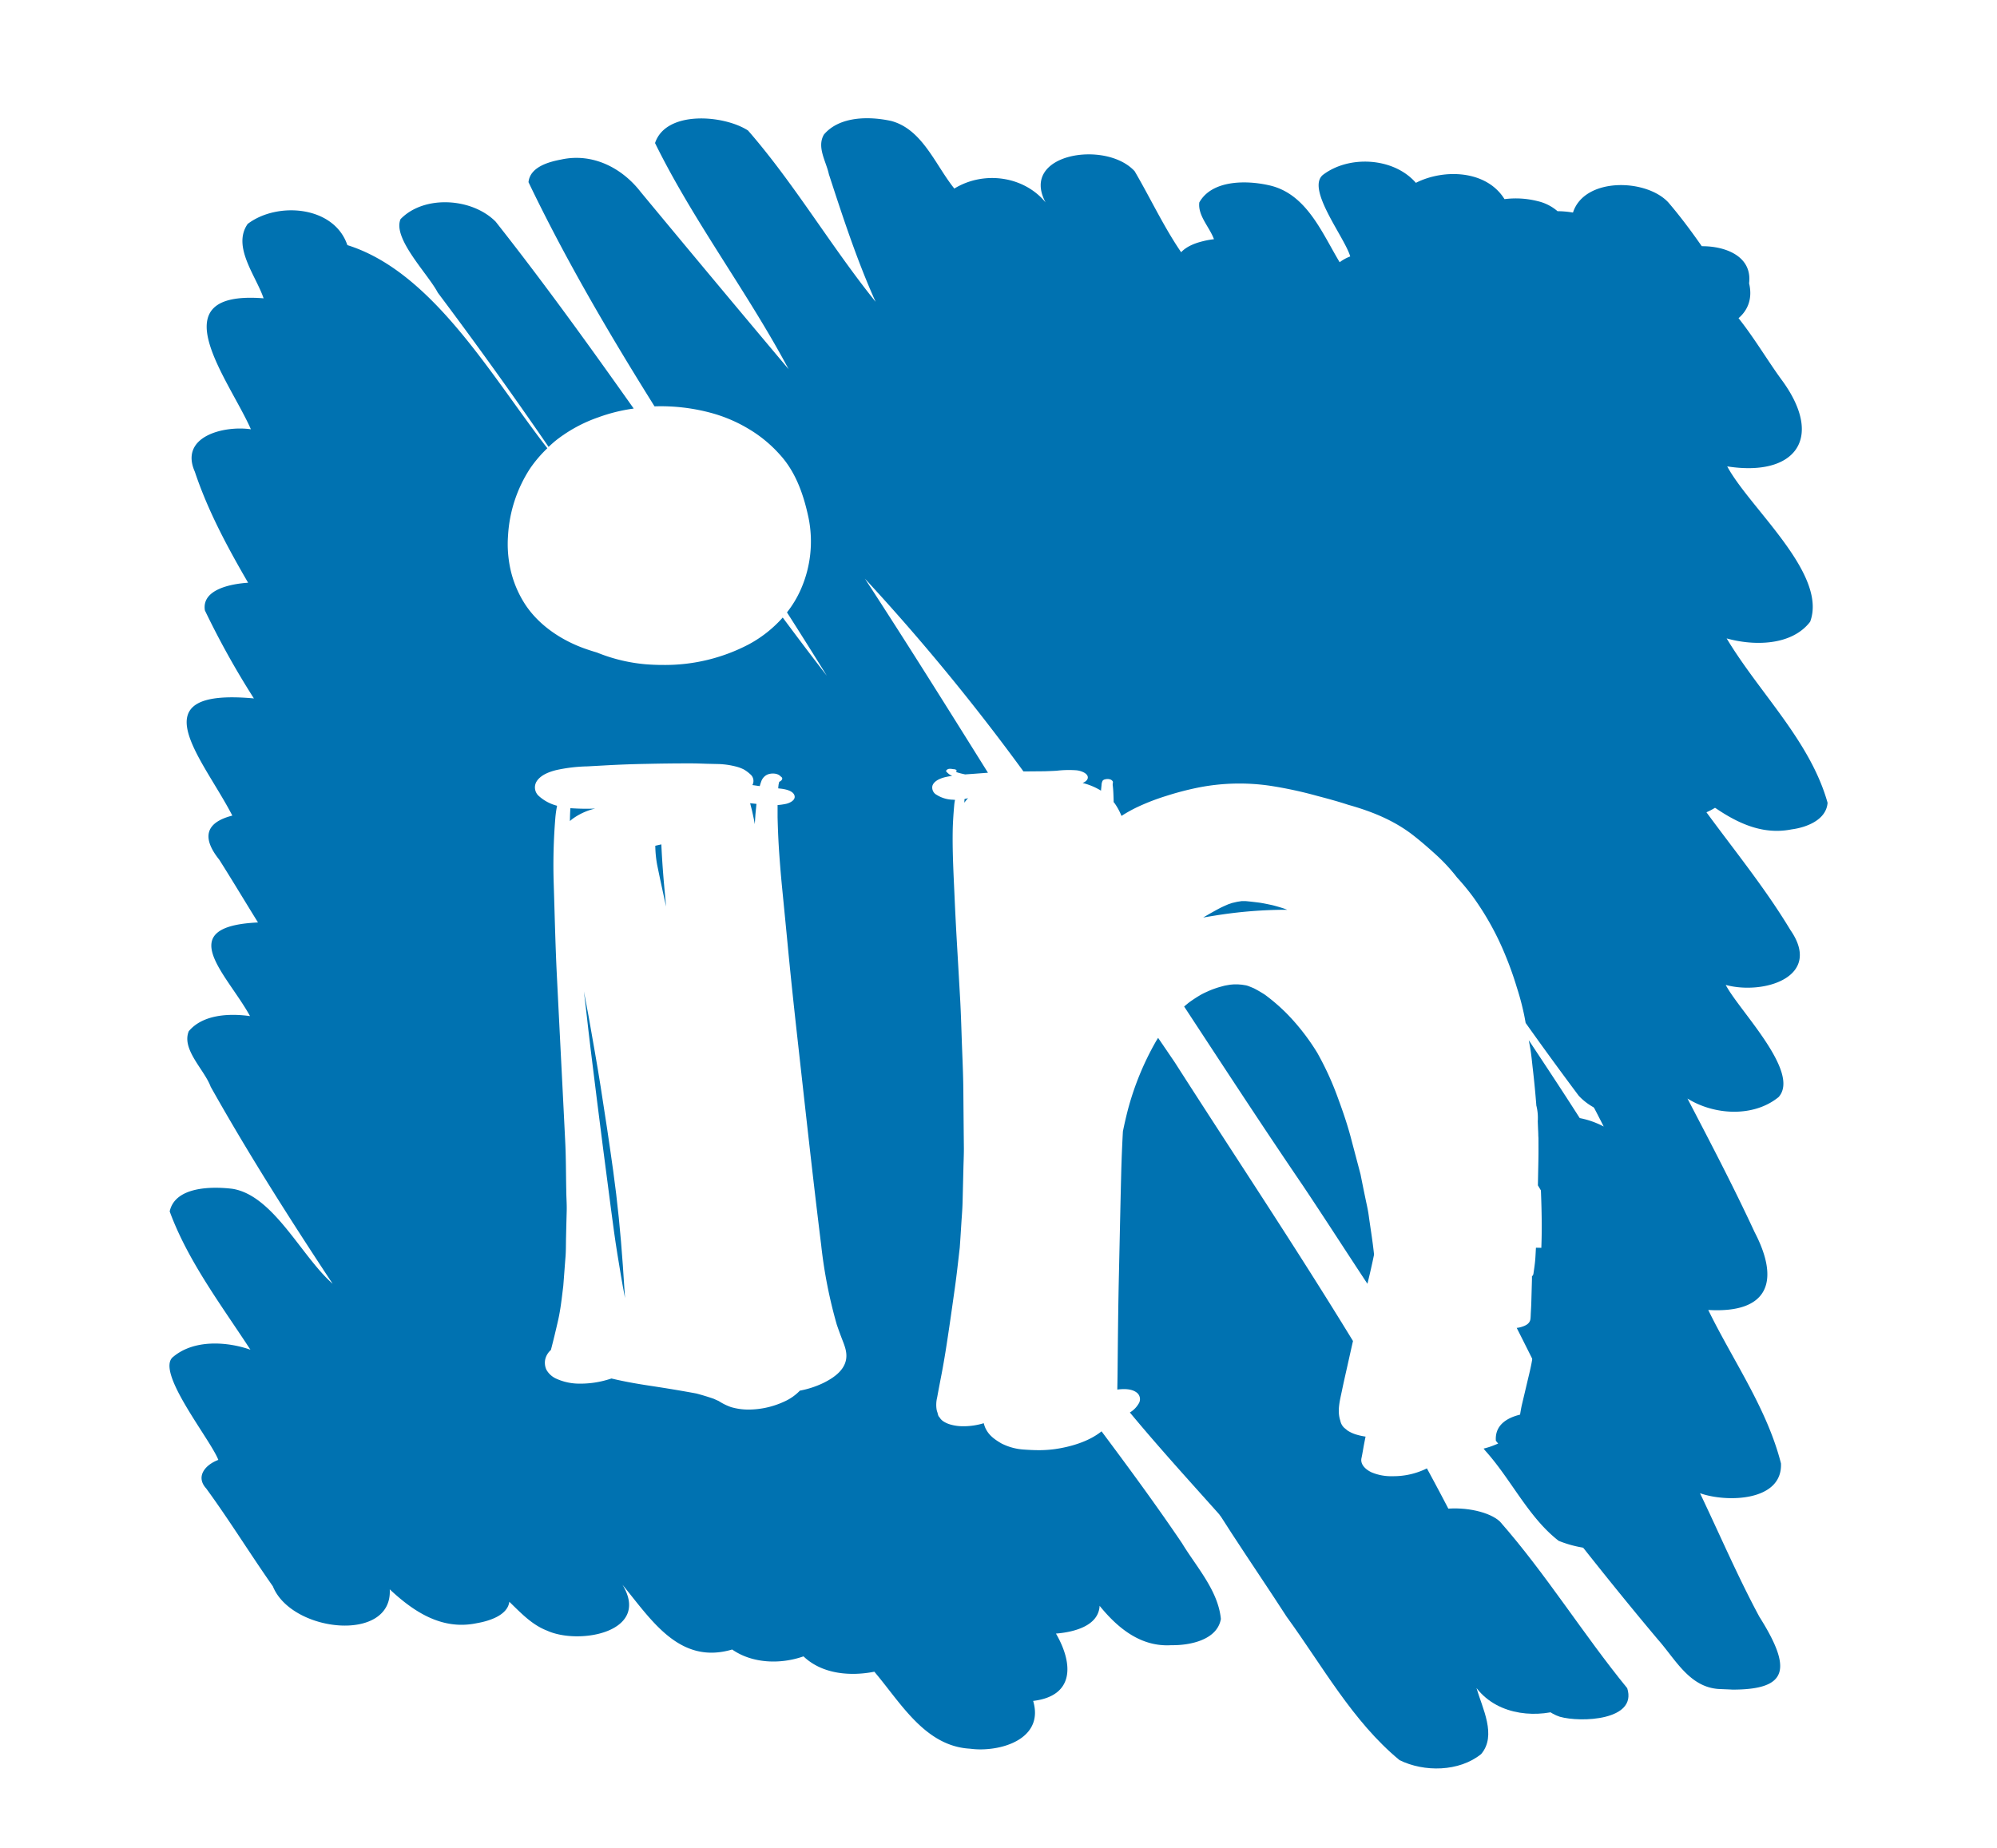 <svg id="social_li" xmlns="http://www.w3.org/2000/svg" viewBox="0 0 659.03 609.88"><path d="M320.11,577.22c-14.87-.83-22.89-15.2-31.57-25.41-8,1.58-17.28.78-23.38-5.07-7.55,2.67-16.84,2.41-23.54-2.26-17.42,5.15-26.66-9.8-36.2-21.38,9.49,15.64-14.31,20-24.91,15.14-5-1.93-8.64-5.86-12.43-9.52-.58,4.61-7,6.43-10.74,7.07-11.53,2.42-20.85-3.81-28.72-11.17,1,17.79-32.43,14.3-38.57-1-7.48-10.66-14.31-21.76-22-32.3-3.57-3.91-.36-7.8,4-9.43-2.56-6.74-21.1-29.42-14.84-34.06,6.8-5.68,17.56-5.07,25.43-2.31C73.13,430.94,62,416.25,56,399.88c1.79-8.28,14-8.29,20.72-7.47,13.53,2.18,22.74,22.29,33.05,31.34C95.7,402.47,82,380.93,69.52,358.7c-2.08-5.64-9.67-12.28-7.23-18.3,4.68-5.61,13.5-5.94,20.22-5-7.63-13.92-25.78-29.57,2.63-30.91-4.28-6.89-8.44-13.86-12.78-20.71-5.46-6.81-5.1-12.16,4.31-14.56-9.79-19-31.71-42.23,7.12-38.68a274.75,274.75,0,0,1-16.17-29.05c-1.16-7.07,9-8.8,14.26-9.14C75.06,180.62,68.6,168.6,64.3,155.72,59.1,144,74,140.4,82.8,141.7c-7.2-16.39-31.07-46,4.19-43.23-2.48-7.4-10.48-17.06-5.25-24.56,9.75-7.42,28.51-6,32.89,7,28.13,8.8,47.48,43.18,66,67.05a42,42,0,0,0-5.7,6.68,45.23,45.23,0,0,0-7.27,22.11,38.69,38.69,0,0,0,.78,11.1,35.27,35.27,0,0,0,4.38,10.87c4.39,7.2,11.92,12.35,19.75,15.22,1.45.53,2.92,1,4.39,1.43.48.2,1,.39,1.46.57a55.37,55.37,0,0,0,14.48,3.31q2.91.24,5.83.24a59.51,59.51,0,0,0,28.36-6.79,40.79,40.79,0,0,0,11.22-8.86q7.17,9.68,14.55,19.22-6.47-10.48-13.15-20.92a35.23,35.23,0,0,0,4.59-7.64,39.2,39.2,0,0,0,2.53-23.56c-1.6-7.57-4.19-15.14-9.54-20.95a43.53,43.53,0,0,0-10.19-8.39,48.68,48.68,0,0,0-12.16-5.23A63.51,63.51,0,0,0,216,134.13c-15.1-24.14-29.44-48.65-41.59-74,.51-5,6.61-6.69,10.77-7.47,10.32-2.27,20.07,2.69,26.28,10.74q24.28,29.31,48.79,58.46c-13.57-25.47-31.44-48.9-44.08-74.64,3.6-10.87,22.71-9.31,30.69-4.14,15.3,17.56,27.38,38.27,42.1,56.54-6.14-13.65-10.79-27.9-15.42-42.11-.9-4.23-4.06-8.92-1.64-13.09,5.15-6.09,14.94-6.08,22.18-4.5,10.35,2.74,14.61,14.6,20.86,22.32,9.79-6,23-4.09,30.11,4.57C336.4,50.67,365,46.14,374.45,56.52c5.19,8.87,9.54,18.25,15.34,26.74,1.77-1.92,4.59-3,7-3.59a27.21,27.21,0,0,1,3.83-.71c-1.45-4-5.36-7.75-4.84-12.13,4.15-7.43,15.43-7.36,22.79-5.72,12.5,2.61,17.61,15.6,23.53,25.45a13.82,13.82,0,0,1,3.49-1.91c-1.81-6.3-14.55-22.18-9.07-26.88,8.64-6.65,23.46-5.81,30.73,2.58,9.28-4.7,23.31-4.21,29.25,5.38a29.29,29.29,0,0,1,10.92.66A15.27,15.27,0,0,1,514,69.71a31.09,31.09,0,0,1,4.91.42l.2,0c3.78-11.63,24-11.22,31.4-3.38,4,4.66,7.6,9.52,11.1,14.52,7.57-.06,16.71,3.17,15.61,12.24,2.55,10.68-7.64,16.08-17,15.36a14.22,14.22,0,0,1-9.94,6.55c3.21,7.69,19.33,21.46,5.75,26.52,4.28,7,13.26,17.75.31,21,3.14,6.49,12.87,15.47,10.63,22.71-5.52,6.41-16,6.2-23.53,4.12,6.76,9.74,14.33,18.89,20.77,28.85,3.88,6.76-7.44,9.83-12.05,10.24,3.61,7.77,21.35,29.57,15.32,36.73-9.29,7.14-24.76,5.47-32-3.87a19.14,19.14,0,0,1-3.9,1.48c-.5.13-1,.25-1.51.34,6.09,9.58,11.49,19.62,17,29.55,9,12.69-6.19,17.54-16.73,16.07,5.18,10.89,37.92,54.95,15.05,58.41-8.43,2.12-18.24.68-24.38-5.86q-8.91-11.91-17.53-24.05l-.35-1.91a87.29,87.29,0,0,0-2.55-9.78,111.45,111.45,0,0,0-3.76-10.57,92.55,92.55,0,0,0-10.85-19.56,77.68,77.68,0,0,0-5.12-6.18,58.76,58.76,0,0,0-6.61-7.21c-2.63-2.4-5.28-4.73-8.1-6.91-6.2-4.77-13.37-7.66-20.84-9.78l-.48-.14c-3.32-1.09-6.69-2-10.08-2.89a135,135,0,0,0-15.65-3.37,70,70,0,0,0-23.23.52,98.3,98.3,0,0,0-11.07,2.87,73,73,0,0,0-9.44,3.65,45.8,45.8,0,0,0-5.24,2.92c0-.05-.05-.09-.07-.14a20.21,20.21,0,0,0-2.18-4l-.35-.43,0-.67c-.06-1.62-.09-3.22-.29-4.83v.16a4.66,4.66,0,0,1,0-.83,1.19,1.19,0,0,0,.05-.53.85.85,0,0,0-.17-.29,1.43,1.43,0,0,0-.71-.48,2.89,2.89,0,0,0-.88-.14,2.82,2.82,0,0,0-.71.09,1.5,1.5,0,0,0-.89.43,3.21,3.21,0,0,0-.39,1.46c-.06.62-.13,1.24-.18,1.86a21.69,21.69,0,0,0-6.07-2.53l.3-.13c.66-.31,1.41-.89,1.42-1.69s-.75-1.37-1.4-1.7a6.86,6.86,0,0,0-2.68-.69,35.1,35.1,0,0,0-6.23.17c-1.31.08-2.61.12-3.93.17l-7,.06A711.23,711.23,0,0,0,285.43,191c13.81,21.18,27.21,42.62,40.61,64.07l-4.28.32c-1.08.09-2.16.15-3.24.23l-.67-.14c-.7-.16-1.38-.34-2.07-.56l.18.06-.51-.2a.4.4,0,0,0,.24-.35c0-.45-.77-.54-1.07-.54h0c-.84-.13-1.76-.33-2.34.43a.33.33,0,0,0,.07.43,6,6,0,0,0,1.17,1l.71.34c-.79.12-1.58.27-2.36.45-1.5.37-3.63,1.19-4.16,2.83a2.72,2.72,0,0,0,1.4,3,10.43,10.43,0,0,0,5.06,1.59c.33,0,.65.05,1,.06a14.69,14.69,0,0,0-.28,1.88c-.25,2.89-.45,5.76-.49,8.65-.11,7.59.35,15.16.67,22.73q.3,6.63.68,13.25.54,9.3,1.07,18.58c.34,5.85.47,11.72.7,17.58.17,4.33.35,8.64.39,13q.08,9.71.18,19.41c0,2.27-.11,4.55-.16,6.81l-.27,10.91c-.05,2-.2,4-.34,5.92-.19,3-.37,6.05-.59,9.07-.52,4.47-1,8.95-1.63,13.4s-1.26,9-1.94,13.56c-.73,4.93-1.48,9.85-2.42,14.74-.5,2.59-1,5.18-1.47,7.77a10.23,10.23,0,0,0-.18,4,6,6,0,0,0,.26.92c.17.49.22,1.23.66,1.57a4.19,4.19,0,0,0,1.41,1.46,8.51,8.51,0,0,0,2.29,1,15,15,0,0,0,4.27.55h.38a23,23,0,0,0,6.29-1,9.33,9.33,0,0,0,.56,1.64c1.14,2.39,2.95,3.66,5.2,5a18.89,18.89,0,0,0,7.65,2.07c1.59.11,3.15.19,4.71.19a38.72,38.72,0,0,0,5.34-.35c4.94-.7,11.13-2.41,15.41-5.87,9.08,12.16,18.07,24.38,26.56,36.94C394.8,517.2,402,525,402.9,534.39c-1.2,7-10.36,8.77-16.33,8.66-10.07.65-17.71-5.63-23.69-13-.33,6.78-8.8,8.73-14.4,9.17,5.72,9.89,6.2,20.58-7.53,22.23,3.36,11.31-7.94,16-17.46,16A26.44,26.44,0,0,1,320.11,577.22ZM214.78,457.46c5,.76,10,1.58,15.05,2.52,1.94.52,3.84,1.09,5.73,1.75l1.64.74a18.84,18.84,0,0,0,4.07,2,20.4,20.4,0,0,0,5.87.81,28.28,28.28,0,0,0,11.63-2.62A16.48,16.48,0,0,0,264,459l.13,0a31.22,31.22,0,0,0,7.48-2.45c3.21-1.56,6.94-4,7.6-7.8.45-2.59-.62-4.86-1.51-7.21-.54-1.42-1.06-2.85-1.55-4.29A157.25,157.25,0,0,1,271,411c-2.81-22.69-5.28-45.42-7.82-68.14-1.08-9.7-2.12-19.4-3.06-29.11-.65-6.86-1.33-13.7-2-20.55q-.54-5.49-.93-11c-.3-4.15-.48-8.3-.58-12.46,0-1.32,0-2.64,0-4a22,22,0,0,0,2.74-.39c1.17-.24,3.31-1.19,2.84-2.76s-2.94-2.07-4.36-2.25l-1-.11c0-.42.07-.84.11-1.26l.21-.91a1.84,1.84,0,0,0,.71-.47c.54-.57.26-1-.26-1.32-1-1.15-3.25-1.14-4.51-.52A3.86,3.86,0,0,0,251.2,258c-.18.49-.34,1-.48,1.49l-1.42-.21-1-.14a2.84,2.84,0,0,0-.69-3.56A12.22,12.22,0,0,0,245.5,254a12.43,12.43,0,0,0-2.42-.92,26.3,26.3,0,0,0-5.9-.88l-3.92-.09c-1.81-.06-3.63-.13-5.44-.13h-.37q-7,0-13.92.16-6.5.11-13,.46l-6.7.37a52.77,52.77,0,0,0-10.26,1.22c-2.29.58-5,1.55-6.4,3.62a3.78,3.78,0,0,0,.72,5,14.06,14.06,0,0,0,4.16,2.57,16.31,16.31,0,0,0,1.79.59,35.4,35.4,0,0,0-.59,4.22,191.56,191.56,0,0,0-.52,21.43c.33,10.27.54,20.54,1.06,30.8q.85,17,1.72,34.07.51,10,1,20c.28,5.4.25,10.83.36,16.23,0,2.31.21,4.64.15,6.94q-.12,4.38-.22,8.74c-.06,2.33,0,4.68-.22,7-.23,3-.45,6-.69,9.05-.47,3.77-.86,7.6-1.7,11.32-.75,3.29-1.53,6.57-2.39,9.84a5.9,5.9,0,0,0-1.88,3.16,5.49,5.49,0,0,0,.38,3.32,7,7,0,0,0,3.29,3,18.37,18.37,0,0,0,7.66,1.63h.65a31.6,31.6,0,0,0,8.74-1.34q.57-.16,1.14-.36C206.08,456.05,210.42,456.81,214.78,457.46Z" style="fill:#0072b1"/><path d="M402.77,299.65c.84-.4,1.69-.78,2.54-1.15l1.33-.45,1.69-.39,1.4-.21.45,0h.95c1.41.13,2.8.29,4.2.47s3.07.55,4.59.87c1.25.32,2.48.68,3.7,1.07l1.17.44A148.64,148.64,0,0,0,401,302.21c-1.31.21-2.62.42-3.93.65C398.92,301.75,400.84,300.68,402.77,299.65Z" style="fill:#0072b1"/><path d="M514.37,508.6c-10-7.76-15.69-20.31-24.2-29.73l-.57-.71a24.71,24.71,0,0,0,3.95-1.31,14,14,0,0,0,5.69-4,8.93,8.93,0,0,0,1.54-2.32c.22-.66.41-1.31.6-2a10.61,10.61,0,0,0,.24-1.48c.2-1.22.4-2.45.69-3.65.58-2.42,1.15-4.85,1.72-7.27s1.21-4.91,1.61-7.4c.48-3,.84-6,1.13-9.07l-.12,1.24q1.41-14.44,2-28.95c.36-8.83-.06-17.66-.45-26.49q-.23-5.28-.52-10.55c0-.73,0-1.46-.05-2.19l-.12-3.34a16.59,16.59,0,0,0-.44-4.22s0-.09-.05-.13c-.32-4.08-.7-8.15-1.18-12.21-.28-2.44-.49-4.9-.93-7.32-.13-.71-.27-1.43-.4-2.14,11.29,17,22.48,34.06,32.75,51.67,1.9,6,10.26,15.1,3.18,20-8.36,4.95-20.6,4.32-28.66-.93,12.59,19.36,25.26,38.69,36.41,58.93,6.32,12.4,17.61,30.59-5.25,31.06-2.7,5.37-8.62,7.25-14.8,7.25A37.39,37.39,0,0,1,514.37,508.6Z" style="fill:#0072b1"/><path d="M429.89,391.24c-13.27-19.49-26.15-39.25-39.11-59,.53-.46,1.06-.9,1.61-1.34,1.1-.8,2.22-1.54,3.38-2.24s2-1.06,3.09-1.55,1.89-.75,2.85-1.08c.8-.24,1.6-.46,2.41-.67.61-.12,1.22-.22,1.84-.33l1.31-.11h1.19l1.39.11,1.4.23.52.15c.66.24,1.31.51,2,.8,1.24.64,2.44,1.34,3.62,2.1a62,62,0,0,1,7.32,6.32,73.15,73.15,0,0,1,10,12.88,99,99,0,0,1,6.89,15.11c1.54,4.17,3,8.43,4.15,12.73,1.07,4.08,2.16,8.16,3.23,12.24.5,2.51,1,5,1.53,7.54.4,2,.9,4,1.17,6,.6,4.35,1.33,8.69,1.77,13-.32,1.55-.65,3.08-1,4.62s-.77,3.34-1.19,5C444.14,413,437.1,402,429.89,391.24Z" style="fill:#0072b1"/><path d="M462.7,537.55c-5.82-5.37-9.95-12.37-15-18.45-5.7,5.24-14.54,5.41-21.71,3.8-7.78-1.5-11.18-9.46-16.23-14.71-12.32-14-25-27.62-36.89-41.95a8.21,8.21,0,0,0,2.88-2.89,2.72,2.72,0,0,0-.51-3.59c-1.68-1.41-4.41-1.35-6.45-1.09l-.07,0q.07-3.26.1-6.51c.1-10.7.2-21.39.45-32.09.25-11.07.47-22.15.75-33.22q.18-6.69.55-13.36c.46-2.32,1-4.63,1.58-6.93a94.21,94.21,0,0,1,9.34-22.85c.23-.38.46-.75.7-1.12q2.73,4,5.49,8.06c19.52,30.53,39.83,60.88,58.82,92-.64,2.8-1.26,5.61-1.89,8.41s-1.21,5.33-1.76,8c-.68,3.27-1.63,6.62-.53,9.9a4.42,4.42,0,0,0,1.25,2.31l1.15.95a11.52,11.52,0,0,0,3.19,1.4,19.33,19.33,0,0,0,2.74.58c-.15.73-.29,1.47-.44,2.2-.32,1.64-.56,3.29-.91,4.92-.47,2.19,1.57,3.85,3.29,4.66a16.52,16.52,0,0,0,6.95,1.29h.09a24.66,24.66,0,0,0,11.26-2.58c7.22,13.25,14.06,26.69,20.35,40.4,6.19,11.25-4.15,16.85-14.61,16.85C471.3,541.91,465.93,540.45,462.7,537.55Z" style="fill:#0072b1"/><path d="M318.28,264.06c0,.05,0,.09,0,.14,0-.16,0-.31.05-.46a11.57,11.57,0,0,0,1.16-.29,10.56,10.56,0,0,0-1.24,1.52C318.25,264.67,318.27,264.37,318.28,264.06Z" style="fill:#0072b1"/><path d="M203.75,414c-.81-5-1.47-10-2.12-14.95q-1.29-9.76-2.55-19.55c-1.41-10.83-2.73-21.66-4.08-32.49-.6-4.81-1.12-9.63-1.67-14.44-.21-1.77-.43-3.54-.64-5.31.53,2.82,1.07,5.63,1.6,8.45,1.32,7.65,2.73,15.29,3.93,23,1.45,9.23,2.85,18.45,4.13,27.7,1.44,10.35,2.46,20.8,3.19,31.22.25,3.62.49,7.23.72,10.85C205.33,423.67,204.53,418.86,203.75,414Z" style="fill:#0072b1"/><path d="M236.19,376.88l0,.18Z" style="fill:#0072b1"/><path d="M236.07,376.3h0a.08.08,0,0,0,0,0Z" style="fill:#0072b1"/><path d="M216.85,285.37a37.73,37.73,0,0,1-.6-6.19L217,279l1.26-.28v.17c.18,4.11.47,8.21.82,12.31.24,2.68.49,5.37.74,8.05C218.8,294.63,217.79,290,216.85,285.37Z" style="fill:#0072b1"/><path d="M248.37,268.48c.1.41.19.82.28,1.23-.31-1.4-.6-2.8-1-4.18l-.1-.4,2.09.22c-.26,2.22-.43,4.44-.55,6.68C248.89,270.84,248.64,269.66,248.37,268.48Z" style="fill:#0072b1"/><path d="M188.24,266.77h0c1.47.1,2.92.16,4.39.18h.59c1.06,0,2.12,0,3.18-.06l-.26.07a20.59,20.59,0,0,0-7.24,3.37c-.28.22-.55.45-.82.68C188.1,269.59,188.13,268.18,188.24,266.77Z" style="fill:#0072b1"/><path d="M205,442.48l.36.15Z" style="fill:#0072b1"/><path d="M257.15,256.09a.66.66,0,0,0,.2.06l.13.08,0,0A2.92,2.92,0,0,0,257.15,256.09Z" style="fill:#0072b1"/><path d="M256.21,255.84l.2,0,.12,0Z" style="fill:#0072b1"/><path d="M224.31,169.28h0l0,0Z" style="fill:#0072b1"/><path d="M144.48,96.61c-3.15-6.09-15-17.88-12.3-24.27,7.81-8.1,23.7-7,31.41.85,15.83,20.06,30.77,40.79,45.54,61.67a55.48,55.48,0,0,0-11.7,2.9,48.26,48.26,0,0,0-14.14,7.75c-.77.65-1.52,1.32-2.25,2Q163.31,121.68,144.48,96.61Z" style="fill:#0072b1"/><path d="M461.87,581c-15.44-12.71-25.54-31.25-37.25-47.32-12-18.58-24.93-36.65-35.4-56.18-5.46-9.55-9.5-20.3-16.21-28.79-2.58-9.43,11.48-10.93,18.06-10.49,11-.45,15.56,9.62,19.58,18.1,6.33,12.51,12.87,25,20.49,36.73,17.29-10.83,32.39,1.37,43.29,14.73,12.91,14.1,26.09,28,39.82,41.28,27.4,9.39-12.19,27.32-27,8.13,1.93,6.65,6.77,15.67,1.54,21.81C481.52,584.87,470,585,461.87,581Z" style="fill:#0072b1"/><path d="M514.77,566.68c-12.91-4.11-29.62-36.64-40.26-48.13-5-1.17-7.56-5.4-9-10-2.18-13.16,22.74-12.68,29.49-6.3,15.21,17.3,27.38,37.1,42,55C540.41,567.93,521.65,568.62,514.77,566.68Z" style="fill:#0072b1"/><path d="M567.15,557.51c-9.67-.65-14.27-9.84-20-16.3-10.73-12.75-21.14-25.75-31.4-38.87-7-9.13-15-18-22.1-26.76-.72-9.85,14.6-10.15,21.51-8.82-5.18-9.33-9.8-18.94-14.63-28.44a7.7,7.7,0,0,0,1.6-.33c1.38-.43,2.76-1.08,2.94-2.67.08-.69.08-1.41.12-2.11.06-1.13.13-2.25.16-3.38l.21-7.54c0-.35,0-.69,0-1a1.42,1.42,0,0,0,.48-.77c.26-1.83.55-3.67.66-5.52.06-1,.12-2.09.17-3.14,6.08-.06,12.21,2,16.31,6.13-5-9-10.37-17.85-15.66-26.72l.06-3c.06-3.31.16-6.63.13-9.94,0-1.84,0-3.7-.07-5.54,0-1-.07-2-.11-3a28.58,28.58,0,0,1,21.71,2.06c-9.16-18.06-19.23-35.63-29.46-53.1-1.91-4-5.27-7.51-5.92-11.93,2.72-9.43,17.49-8.85,25.13-6.32-6.2-8.5-12.48-16.93-18.64-25.46-2.52-4.34-10.22-10.27-5.23-15.22,8.06-6.22,21.39-5.74,29.17.79-14.48-22.27-31.12-43.65-42.59-67.63-1.64-5.62,6.68-8,10.57-8.75,18.83-4.54,30.67,13.82,43.07,24.65-8.24-12.2-15.74-24.87-23.72-37.24-2.21-4.84-9.12-10-6.61-15.62,6.53-7.13,19.74-6.85,27.66-2.16,3.92,3.11,7.25,6.85,11,10.18-4.76-7.92-32.15-43.15-28-49.51,7.52-8,21.53-6.29,30.3-1.17-3.06-4.63-7.71-8.34-10.68-12.79.18-10.8,17.35-10,24.85-7.63,12.32,6.47,20,21.9,28.18,32.93,13.76,19.14,3.81,31.56-18.32,28.08,7.4,13.78,33.22,35.43,27.37,51.28-6.14,8-18.65,8-27.56,5.5,10.8,18,27.6,33.86,33.31,54.27-.43,5.67-7,8.14-11.88,8.77-13.09,2.6-23.81-5.78-33.56-13.29,10.84,15.65,23.35,30.18,33.17,46.51,10.81,15.57-9,21.5-21.34,18.12,4.23,8.24,24.78,28.73,17.47,37-8.29,6.79-21.3,6-30.1.5,7.61,14.6,15.24,29.18,22.16,44.11,8.57,16.45,4.33,26.86-15.3,25.68,8.14,16.71,19.41,32.55,24,50.66.55,12.59-18,12.94-26.72,9.83,6.5,13.59,12.43,27.47,19.57,40.75,10.81,17.16,9.65,24.08-8.85,24.08C570.31,557.63,568.78,557.59,567.15,557.51Z" style="fill:#0072b1"/></svg>